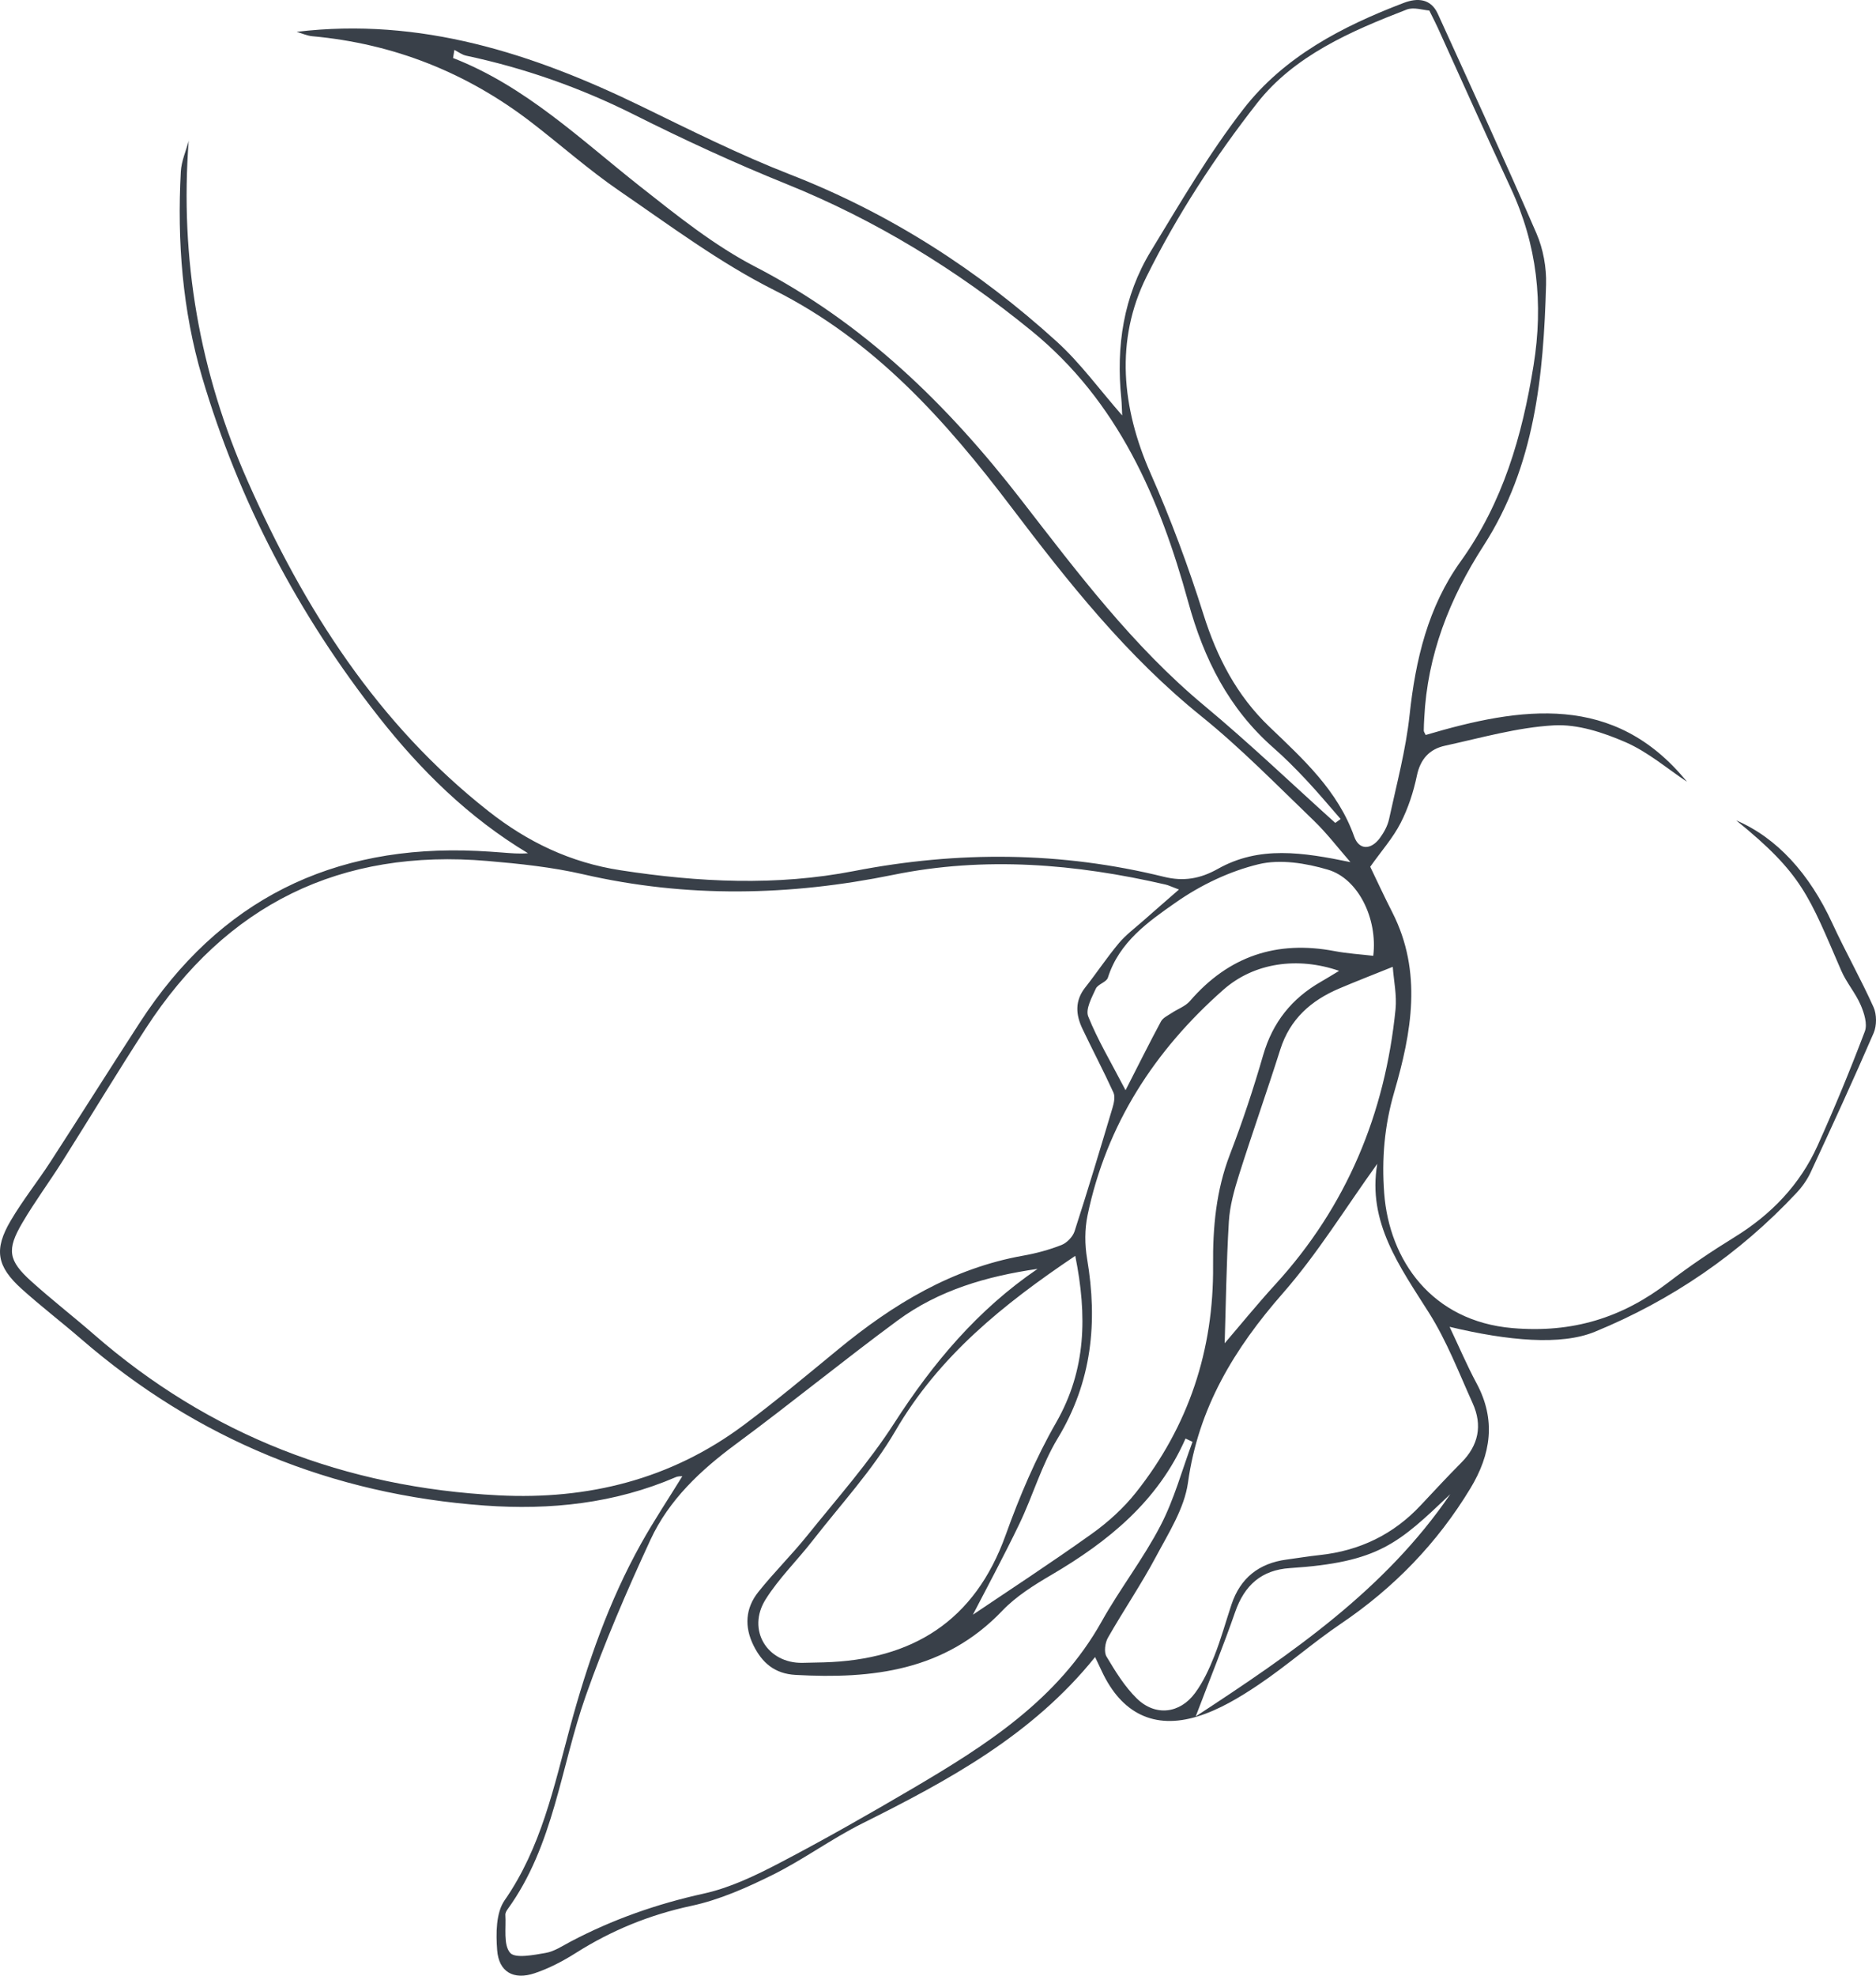 <svg class="card__icon" width="76" height="80" viewBox="0 0 76 80" fill="none" xmlns="http://www.w3.org/2000/svg">
    <path d="M7.646 5.68C7.279 10.483 8.084 15.078 10.035 19.485C12.321 24.648 15.289 29.311 19.793 32.85C21.367 34.087 23.091 34.924 25.138 35.239C28.308 35.727 31.451 35.882 34.601 35.27C38.809 34.452 42.991 34.477 47.156 35.505C47.945 35.699 48.617 35.587 49.337 35.183C51.021 34.236 52.777 34.512 54.708 34.909C54.212 34.342 53.752 33.736 53.21 33.215C51.721 31.784 50.272 30.296 48.667 29.002C45.656 26.575 43.292 23.598 40.978 20.546C38.316 17.035 35.43 13.792 31.361 11.747C29.153 10.638 27.139 9.131 25.089 7.727C23.854 6.881 22.728 5.879 21.539 4.964C18.916 2.943 15.956 1.767 12.651 1.467C12.437 1.447 12.229 1.35 12.018 1.289C17.026 0.69 21.581 2.16 25.999 4.311C27.98 5.276 29.959 6.266 32.009 7.065C36.053 8.639 39.622 10.937 42.812 13.833C43.766 14.7 44.538 15.768 45.462 16.823C45.447 16.549 45.446 16.342 45.426 16.137C45.21 14.024 45.512 11.996 46.624 10.168C47.812 8.215 48.973 6.226 50.368 4.423C52.017 2.292 54.381 1.065 56.871 0.116C57.42 -0.093 57.965 -0.062 58.248 0.558C59.594 3.515 60.953 6.467 62.244 9.449C62.518 10.081 62.654 10.83 62.634 11.52C62.533 15.217 62.181 18.875 60.1 22.099C58.723 24.234 57.825 26.52 57.699 29.076C57.691 29.246 57.679 29.415 57.68 29.584C57.68 29.633 57.722 29.682 57.757 29.761C61.622 28.618 65.4 28.039 68.342 31.655C67.557 31.135 66.77 30.454 65.86 30.056C64.955 29.662 63.91 29.317 62.952 29.371C61.469 29.455 60.003 29.877 58.539 30.196C57.914 30.332 57.541 30.733 57.4 31.41C57.263 32.068 57.046 32.731 56.74 33.328C56.433 33.927 55.972 34.447 55.51 35.097C55.743 35.58 56.061 36.268 56.406 36.945C57.634 39.357 57.184 41.813 56.483 44.219C56.084 45.586 55.971 46.932 56.076 48.317C56.282 51.026 57.999 53.499 61.274 53.778C63.715 53.986 65.721 53.359 67.598 51.92C68.45 51.266 69.347 50.663 70.261 50.1C71.752 49.183 72.917 47.976 73.635 46.385C74.321 44.865 74.957 43.322 75.548 41.763C75.66 41.467 75.521 41.021 75.38 40.696C75.17 40.209 74.802 39.79 74.592 39.303C73.275 36.261 73.024 35.395 70.338 33.22C71.981 33.925 73.298 35.364 74.229 37.383C74.758 38.529 75.382 39.631 75.9 40.782C76.033 41.078 76.033 41.532 75.904 41.83C75.085 43.723 74.222 45.596 73.354 47.467C73.214 47.77 73.009 48.058 72.78 48.303C70.467 50.773 67.726 52.65 64.606 53.928C63.238 54.488 61.102 54.295 58.725 53.726C59.105 54.526 59.428 55.286 59.817 56.011C60.614 57.492 60.404 58.889 59.566 60.271C58.225 62.486 56.473 64.293 54.325 65.746C53.178 66.522 52.133 67.448 50.983 68.22C50.219 68.734 49.395 69.229 48.525 69.499C46.749 70.049 45.432 69.37 44.641 67.683C44.562 67.515 44.481 67.348 44.364 67.098C41.813 70.27 38.407 72.1 34.925 73.839C33.687 74.457 32.558 75.292 31.319 75.908C30.264 76.432 29.152 76.928 28.009 77.172C26.314 77.535 24.774 78.164 23.323 79.083C22.802 79.413 22.238 79.707 21.655 79.902C20.804 80.186 20.208 79.848 20.141 78.968C20.09 78.298 20.089 77.457 20.441 76.951C21.925 74.816 22.441 72.35 23.096 69.928C23.794 67.353 24.664 64.847 25.967 62.511C26.488 61.577 27.082 60.686 27.643 59.775C27.607 59.779 27.481 59.769 27.379 59.813C24.9 60.88 22.298 61.154 19.638 60.963C13.446 60.516 7.985 58.283 3.285 54.218C2.493 53.533 1.659 52.895 0.882 52.195C-0.135 51.278 -0.256 50.598 0.435 49.425C0.921 48.599 1.526 47.843 2.049 47.036C3.264 45.162 4.454 43.271 5.67 41.397C8.883 36.447 13.466 34.182 19.341 34.456C19.681 34.472 20.02 34.496 20.36 34.522C20.693 34.547 21.026 34.581 21.389 34.549C18.991 33.111 17.046 31.193 15.348 29.035C12.096 24.902 9.674 20.306 8.187 15.269C7.393 12.577 7.173 9.767 7.325 6.952C7.348 6.522 7.539 6.103 7.651 5.679L7.646 5.68ZM47.761 36.019C47.433 35.896 47.333 35.845 47.227 35.82C43.573 34.977 39.894 34.668 36.189 35.424C31.997 36.279 27.823 36.367 23.631 35.403C22.368 35.112 21.06 34.975 19.764 34.864C13.795 34.35 9.166 36.62 5.908 41.64C4.753 43.418 3.659 45.236 2.525 47.028C1.997 47.864 1.405 48.662 0.905 49.515C0.263 50.605 0.334 51.041 1.265 51.881C2.084 52.62 2.958 53.297 3.79 54.021C8.492 58.123 13.991 60.234 20.198 60.55C23.822 60.734 27.178 59.904 30.118 57.713C31.434 56.733 32.694 55.677 33.962 54.635C36.177 52.812 38.572 51.357 41.452 50.844C41.979 50.751 42.506 50.608 43.002 50.413C43.222 50.327 43.46 50.081 43.533 49.857C44.07 48.196 44.571 46.526 45.071 44.854C45.129 44.66 45.183 44.406 45.107 44.24C44.71 43.37 44.263 42.523 43.852 41.659C43.581 41.09 43.536 40.527 43.963 39.987C44.428 39.397 44.844 38.769 45.325 38.194C45.607 37.857 45.971 37.587 46.304 37.293C46.754 36.895 47.208 36.503 47.761 36.02L47.761 36.019ZM57.903 0.426C57.648 0.41 57.271 0.277 56.988 0.387C54.728 1.259 52.437 2.254 50.935 4.166C49.222 6.351 47.675 8.726 46.444 11.21C45.173 13.773 45.438 16.51 46.612 19.168C47.432 21.023 48.143 22.936 48.752 24.871C49.3 26.614 50.1 28.16 51.421 29.425C52.791 30.737 54.198 32.008 54.862 33.878C55.058 34.428 55.542 34.424 55.904 33.93C56.068 33.706 56.213 33.441 56.272 33.174C56.575 31.771 56.953 30.372 57.105 28.951C57.344 26.715 57.854 24.571 59.168 22.741C60.891 20.344 61.663 17.66 62.126 14.802C62.534 12.281 62.274 9.913 61.2 7.609C60.197 5.457 59.231 3.288 58.248 1.127C58.167 0.948 58.075 0.773 57.903 0.427L57.903 0.426ZM42.034 51.38C39.979 51.676 38.028 52.242 36.362 53.471C34.154 55.099 32.028 56.839 29.82 58.469C28.384 59.529 27.102 60.729 26.353 62.346C25.394 64.418 24.486 66.524 23.728 68.675C22.71 71.564 22.437 74.723 20.568 77.304C20.519 77.37 20.468 77.461 20.473 77.537C20.508 78.065 20.385 78.737 20.663 79.071C20.864 79.313 21.616 79.163 22.104 79.079C22.453 79.02 22.78 78.798 23.105 78.626C24.816 77.722 26.614 77.093 28.514 76.675C29.571 76.442 30.595 75.951 31.565 75.445C33.394 74.49 35.188 73.467 36.969 72.421C39.958 70.663 42.866 68.814 44.632 65.654C45.373 64.33 46.32 63.115 47.017 61.771C47.571 60.705 47.889 59.517 48.311 58.383C48.217 58.339 48.123 58.295 48.028 58.25C46.911 60.791 44.896 62.422 42.586 63.776C41.882 64.188 41.161 64.64 40.604 65.223C38.28 67.657 35.346 67.995 32.227 67.821C31.387 67.774 30.876 67.336 30.525 66.626C30.149 65.866 30.199 65.121 30.715 64.47C31.347 63.675 32.077 62.959 32.713 62.166C33.913 60.675 35.195 59.23 36.227 57.627C37.796 55.192 39.608 53.032 42.033 51.381L42.034 51.38ZM54.094 33.322C54.167 33.269 54.239 33.217 54.312 33.164C53.85 32.637 53.402 32.098 52.923 31.588C52.497 31.134 52.057 30.69 51.589 30.28C49.779 28.692 48.772 26.687 48.137 24.376C46.986 20.186 45.297 16.257 41.789 13.397C38.764 10.931 35.484 8.912 31.85 7.447C29.755 6.602 27.697 5.651 25.676 4.637C23.506 3.55 21.253 2.758 18.886 2.255C18.718 2.219 18.567 2.102 18.408 2.022C18.39 2.131 18.371 2.24 18.354 2.349C21.295 3.495 23.524 5.651 25.94 7.555C27.426 8.725 28.929 9.938 30.596 10.8C34.982 13.068 38.381 16.384 41.361 20.228C43.648 23.178 45.891 26.165 48.796 28.58C50.617 30.094 52.331 31.735 54.094 33.321L54.094 33.322ZM55.795 47.126C54.5 48.924 53.376 50.763 51.975 52.361C50.003 54.61 48.547 57.008 48.127 60.035C47.982 61.077 47.343 62.072 46.83 63.035C46.233 64.156 45.514 65.21 44.885 66.314C44.768 66.521 44.717 66.893 44.826 67.076C45.184 67.676 45.562 68.294 46.056 68.777C46.801 69.505 47.795 69.394 48.414 68.554C48.744 68.107 48.987 67.581 49.193 67.06C49.464 66.379 49.658 65.667 49.89 64.97C50.248 63.895 51.002 63.301 52.119 63.151C52.568 63.091 53.015 63.016 53.465 62.968C55.079 62.794 56.449 62.137 57.559 60.949C58.101 60.371 58.639 59.79 59.198 59.228C59.901 58.524 60.064 57.714 59.661 56.822C59.103 55.588 58.613 54.304 57.895 53.167C56.708 51.287 55.39 49.497 55.795 47.126ZM39.414 65.383C40.776 64.463 42.526 63.324 44.225 62.111C44.886 61.64 45.512 61.073 46.016 60.439C48.151 57.752 49.175 54.663 49.144 51.235C49.13 49.697 49.266 48.2 49.828 46.742C50.335 45.426 50.78 44.083 51.172 42.727C51.556 41.396 52.334 40.426 53.519 39.75C53.752 39.617 53.979 39.474 54.25 39.312C52.573 38.733 50.809 38.977 49.561 40.077C46.773 42.536 44.826 45.532 44.059 49.209C43.941 49.775 43.943 50.398 44.04 50.97C44.475 53.537 44.238 55.951 42.85 58.241C42.197 59.318 41.843 60.572 41.292 61.715C40.636 63.077 39.916 64.407 39.414 65.382L39.414 65.383ZM43.562 50.852C40.644 52.813 38.042 54.905 36.275 57.938C35.347 59.532 34.059 60.919 32.917 62.387C32.294 63.188 31.551 63.911 31.015 64.765C30.242 65.998 31.084 67.362 32.516 67.332C32.799 67.326 33.083 67.322 33.365 67.313C36.958 67.215 39.488 65.649 40.741 62.158C41.302 60.596 41.959 59.042 42.784 57.606C44.009 55.469 44.046 53.273 43.561 50.854L43.562 50.852ZM49.614 54.392C50.227 53.679 50.921 52.824 51.663 52.012C54.558 48.846 56.112 45.097 56.536 40.863C56.592 40.301 56.465 39.721 56.423 39.149C55.602 39.479 54.928 39.741 54.263 40.023C53.116 40.508 52.259 41.261 51.867 42.495C51.329 44.192 50.734 45.87 50.197 47.566C50.003 48.183 49.822 48.825 49.783 49.465C49.682 51.153 49.662 52.846 49.614 54.393L49.614 54.392ZM55.633 38.703C55.816 37.207 55.031 35.582 53.801 35.217C52.909 34.952 51.861 34.782 50.986 34.995C49.815 35.278 48.648 35.835 47.656 36.527C46.53 37.312 45.339 38.14 44.882 39.59C44.825 39.77 44.478 39.849 44.394 40.033C44.23 40.392 43.968 40.867 44.086 41.159C44.465 42.105 44.997 42.99 45.598 44.146C46.135 43.096 46.57 42.221 47.033 41.361C47.113 41.213 47.31 41.123 47.463 41.021C47.709 40.856 48.02 40.75 48.205 40.536C49.772 38.719 51.721 38.065 54.069 38.513C54.584 38.611 55.113 38.642 55.633 38.703ZM58.754 60.503C56.656 62.492 55.867 63.262 52.26 63.496C51.101 63.571 50.414 64.193 50.038 65.275C49.571 66.619 49.035 67.939 48.44 69.503C52.363 66.935 56.111 64.37 58.754 60.503Z" fill="#394049"/>
</svg>